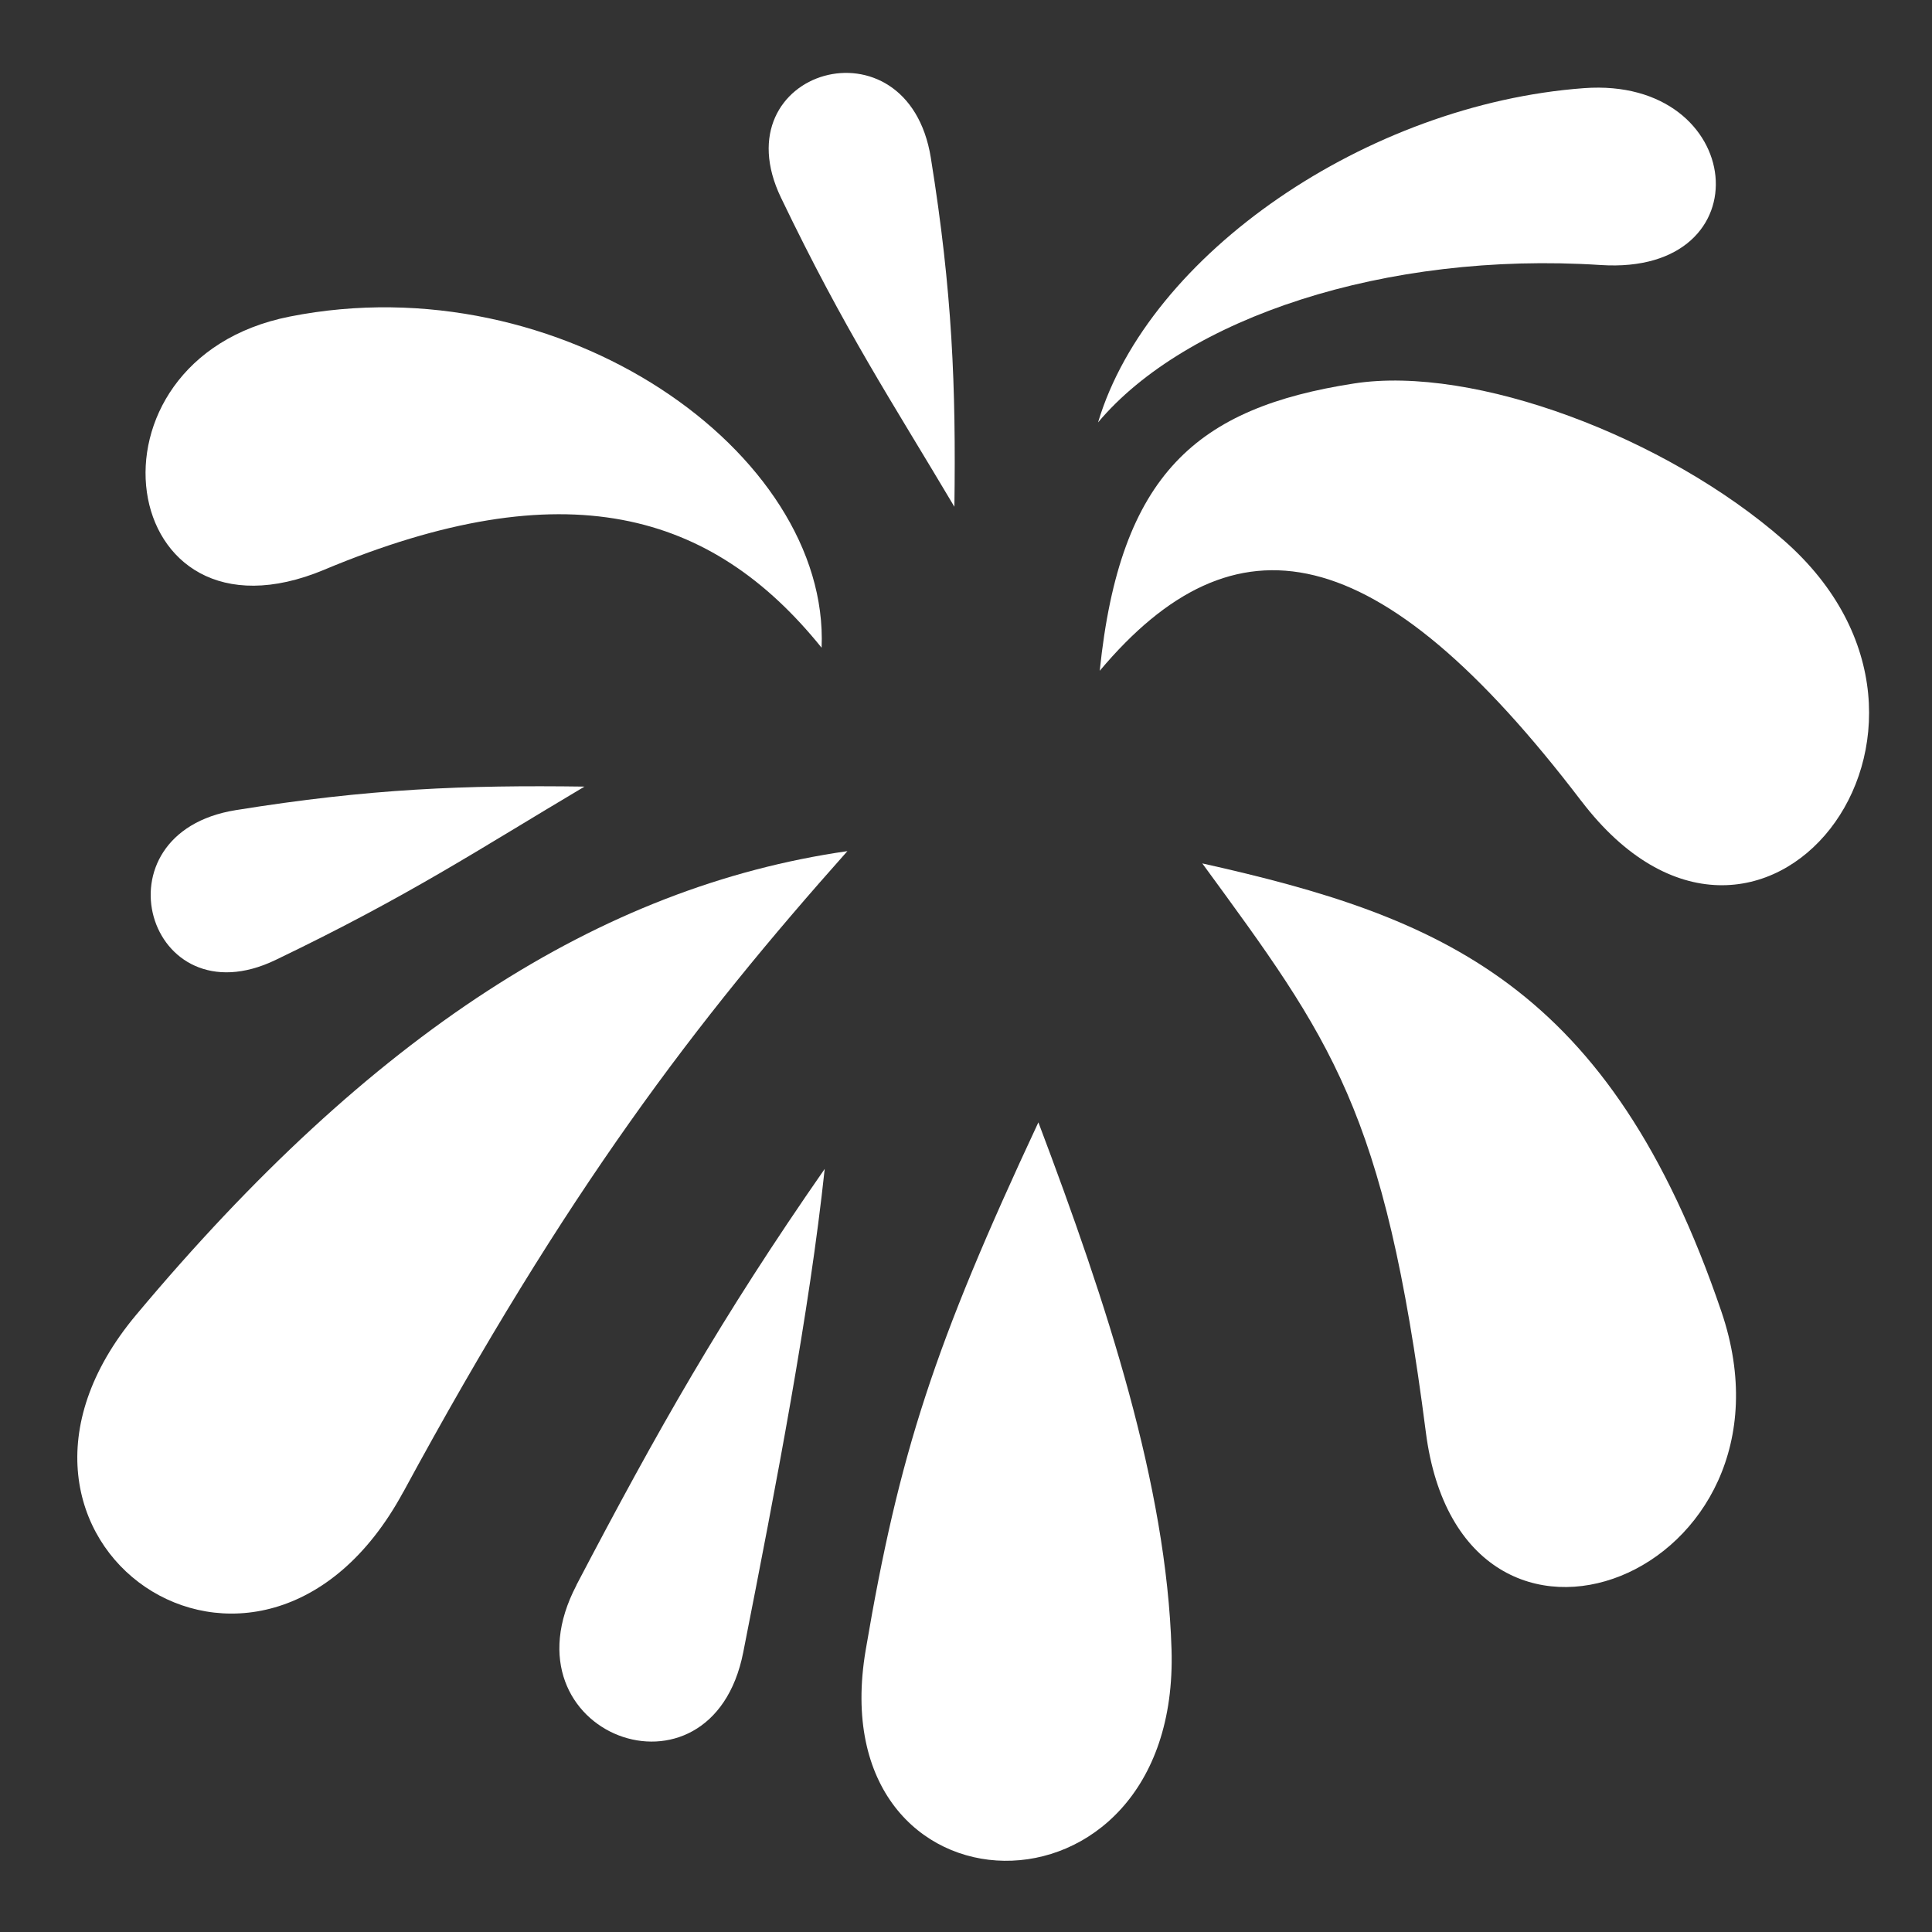 <svg viewBox="0 0 512 512" xmlns="http://www.w3.org/2000/svg">

<rect x="0" y="0" width="512" height="512" fill="#333333" stroke="none"/>

<g transform="matrix(18.689,0,0,18.689,-227.252,-34718.593)">
<path d="m 32.378 1878.01 c 0.512 3.988 5.46 2.017 4.191 -1.71 -1.58 -4.642 -3.982 -5.6 -7.361 -6.355 1.832 2.506 2.582 3.485 3.17 8.065 z" fill="#fff"/>
<path d="m 17.877 1878.86 c -2.028 3.743 -6.462 0.683 -3.786 -2.514 3.333 -3.982 6.585 -6.072 10.085 -6.575 -2.151 2.416 -3.969 4.79 -6.298 9.089 z" fill="#fff"/>
<path d="m 28.772 1881.09 c 0.124 4.061 -5.002 3.93 -4.337 0.011 0.474 -2.796 0.972 -4.324 2.449 -7.484 0.977 2.584 1.817 5.153 1.888 7.473 z" fill="#fff"/>
<path d="m 16.76 1865.78 c -2.968 1.241 -3.582 -2.976 -0.492 -3.589 3.849 -0.763 7.659 1.927 7.542 4.696 -1.558 -1.935 -3.641 -2.532 -7.051 -1.107 z" fill="#fff"/>
<path d="m 34.583 1869.06 c 2.52 3.306 5.931 -1.017 2.869 -3.698 -1.668 -1.461 -4.389 -2.487 -6.094 -2.222 -2.219 0.344 -3.317 1.274 -3.604 4.074 1.909 -2.273 3.935 -1.95 6.829 1.847 z" fill="#fff"/>
<path d="m 15.501 1869.19 c -2.033 0.328 -1.253 2.998 0.565 2.125 1.898 -0.912 2.866 -1.559 4.382 -2.459 -1.693 -0.023 -3.049 0.028 -4.947 0.334 z" fill="#fff"/>
<path d="m 25.359 1859.94 c -0.328 -2.033 -2.998 -1.252 -2.125 0.565 0.912 1.898 1.559 2.866 2.459 4.383 0.023 -1.694 -0.028 -3.049 -0.334 -4.947 z" fill="#fff"/>
<path d="m 34.856 1861.46 c 2.354 0.153 2.068 -2.677 -0.236 -2.508 -3.071 0.226 -6.176 2.352 -6.89 4.74 1.238 -1.475 4.065 -2.43 7.127 -2.232 z" fill="#fff"/>
<path d="m 20.334 1880.18 c -1.108 2.115 1.914 3.246 2.365 0.951 0.472 -2.395 0.938 -4.821 1.155 -6.854 -1.474 2.12 -2.366 3.699 -3.521 5.902 z" fill="#fff"/>
</g>
</svg>
